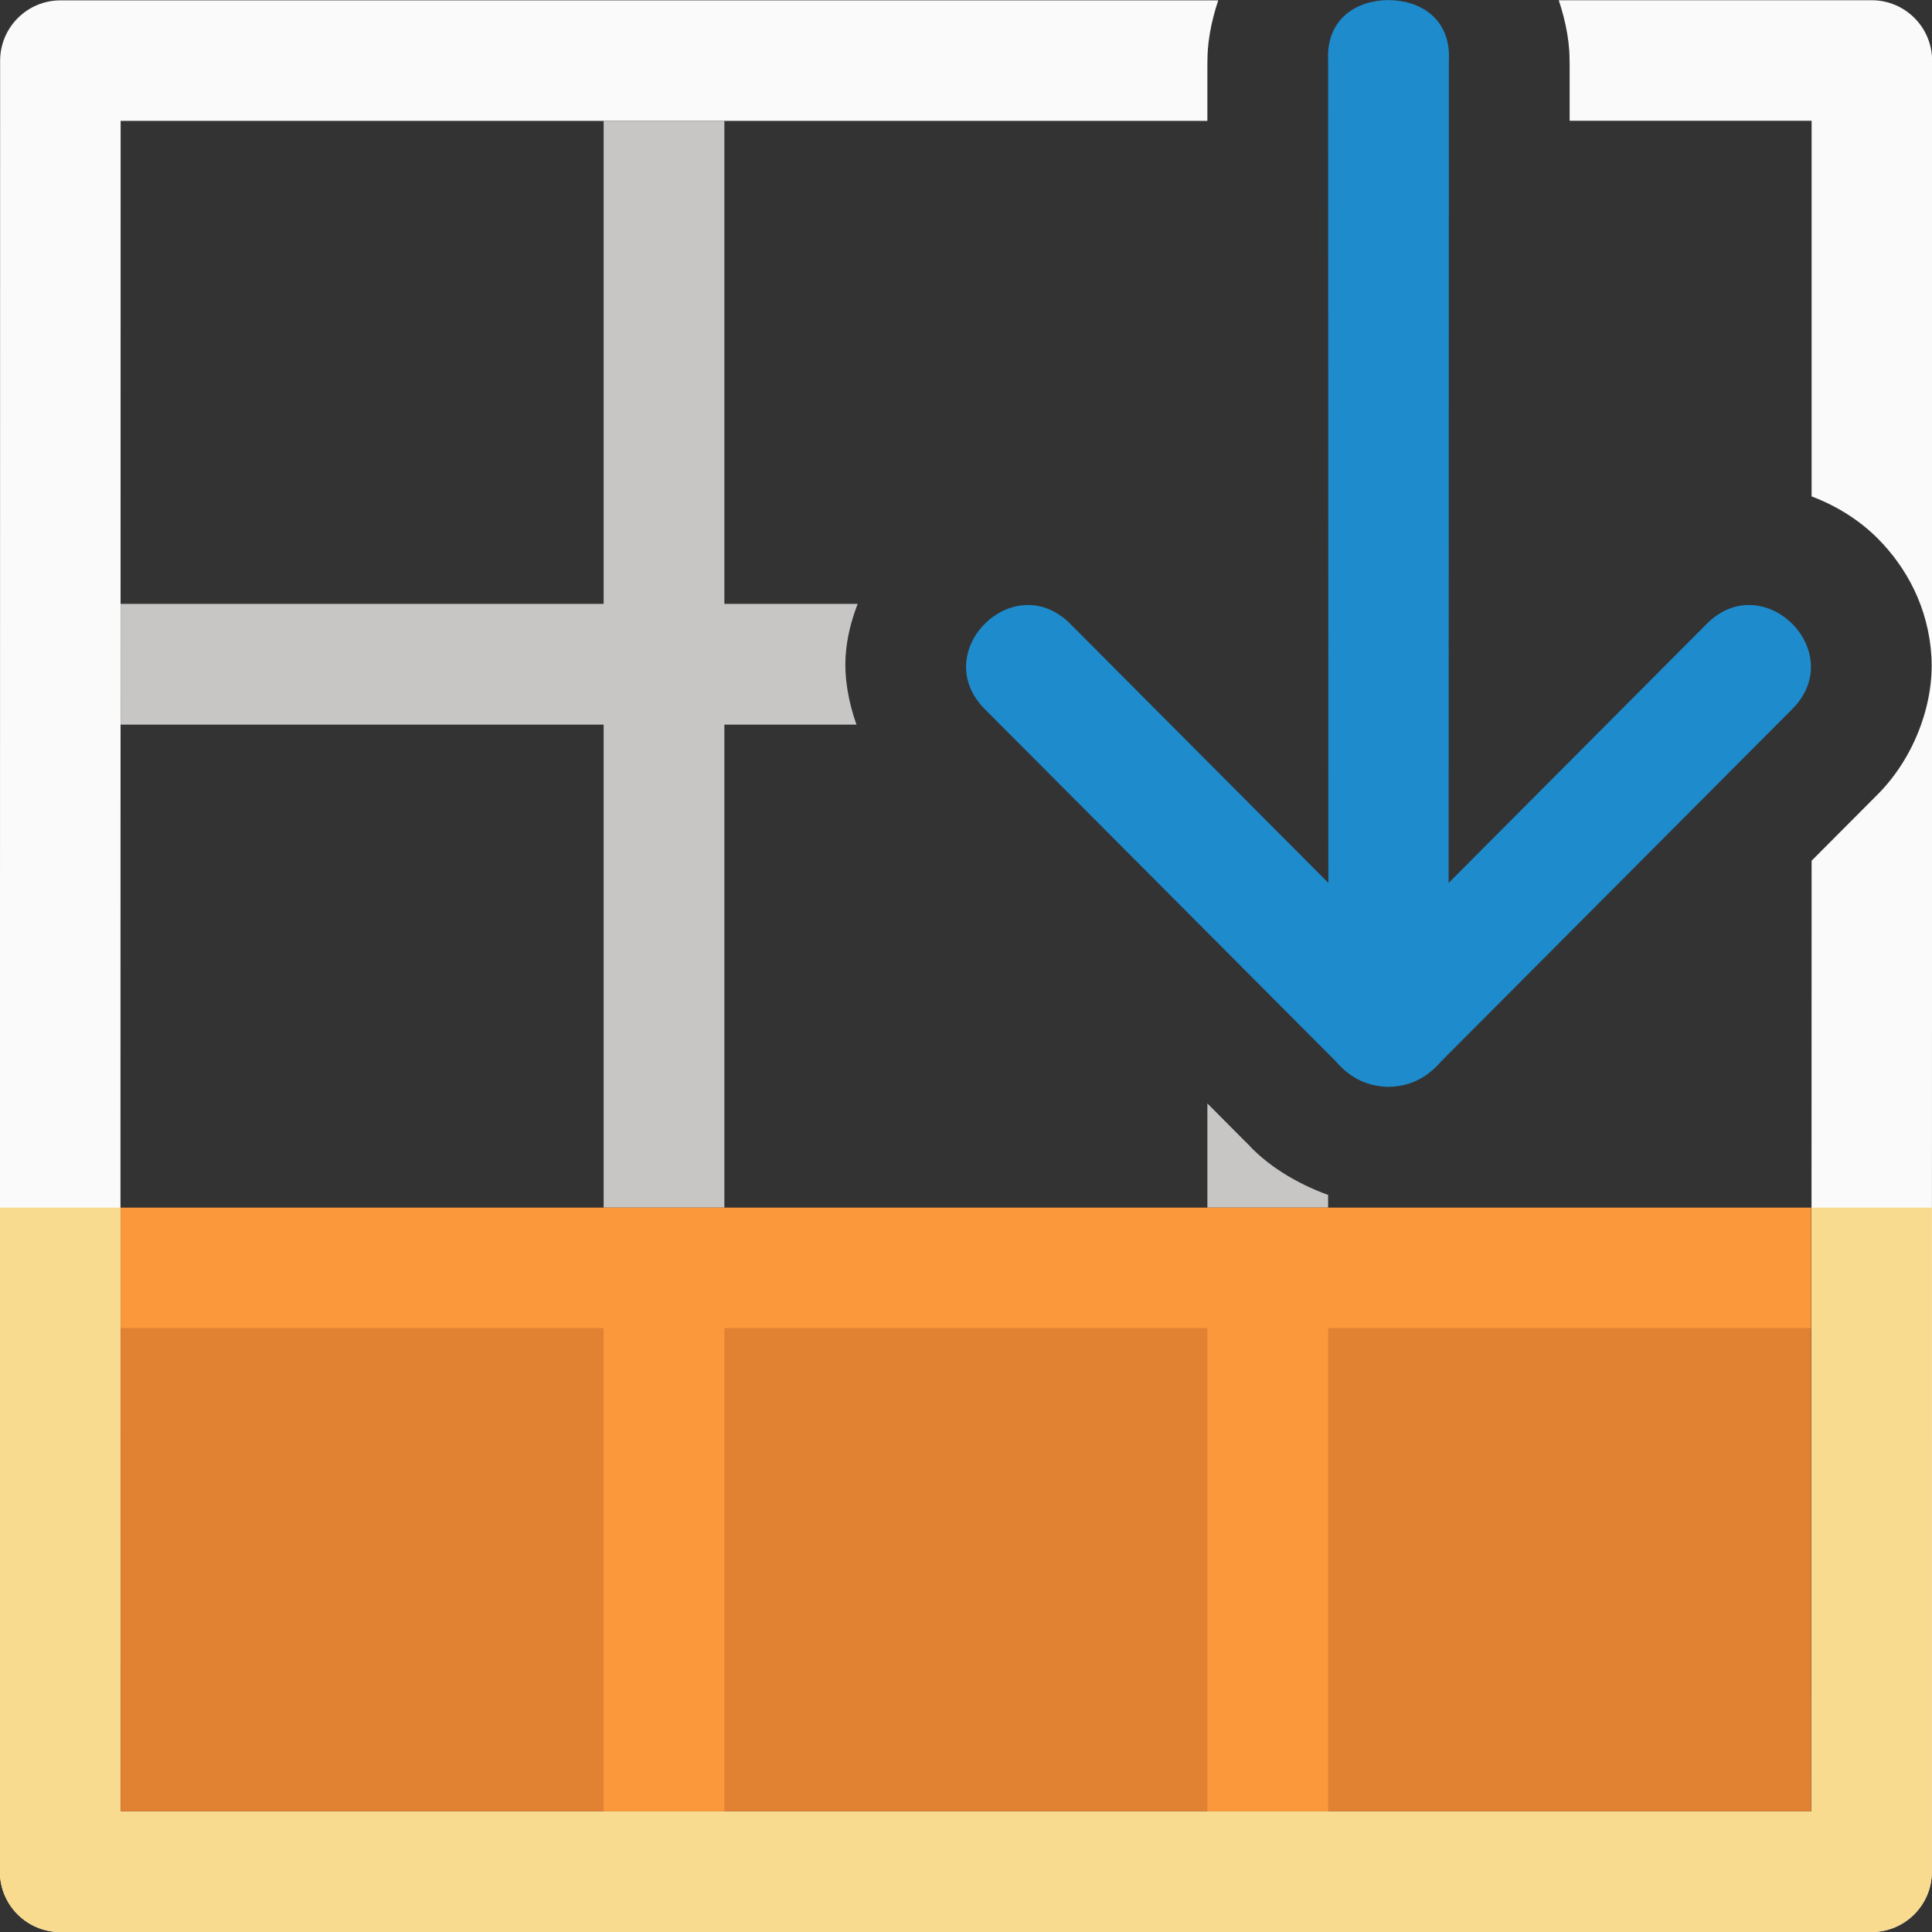 <svg viewBox="0 0 16 16" xmlns="http://www.w3.org/2000/svg"><rect x="0" y="0" width="16" height="16" fill="#333333" stroke="none"/><g transform="matrix(0 1 1 0 -.001 .001)"><path d="m15.5 0-14.998.002c-.276-0-.5.224-.5.5v9.588c.18-.06.369-.097.549-.088l-.051-.002h.5v-9l14.002-.002v14.004l-7.875.002-.551.549c-.295.294-.742.468-1.143.443-.4-.025-.734-.203-.979-.449-.148-.149-.265-.334-.344-.543h-3.111v-2.004h-.5l.051-.002c-.18.009-.368-.028-.549-.088v2.592c-0.0.276.224.5.5.5l14.998-.002c.276 0.0.5-.224.5-.5v-15c0-.276-.224-.5-.5-.5z" fill="#fafafa"/><path d="m11 1v14h4v-14z" fill="#ed8733" fill-opacity=".935"/><path d="m1 5h4v-4h1v4h4v1h-3.949-.051v.006 1.088c-.186-.066-.381-.101-.566-.09-.157.01-.299.048-.434.1v-1.104h-4zm8.137 5h.863v1h-.105c-.095-.261-.247-.516-.451-.691l.053.049z" fill="#c8c6c4"/><path d="m10 1h1v4h4v1h-4v4h4v1h-4v4h-1z" fill="#fb983b"/><path d="m0 11.5c0-.258.15-.518.5-.5l6.811.002-2.145-2.137c-.473-.47.232-1.179.705-.709l2.92 2.91c.145.125.205.269.209.434-.004.165-.064.309-.209.434l-2.92 2.91c-.473.47-1.178-.239-.705-.709l2.145-2.137-6.811.002c-.35.018-.5-.242-.5-.5z" fill="#1e8bcd" fill-rule="evenodd"/><path d="m10 0h5.5c.276-0.0.5.224.5.5v15c0.0.276-.224.5-.5.5h-5.5v-.998h5.002v-14.004h-5.002z" fill="#f8db8f"/></g></svg>